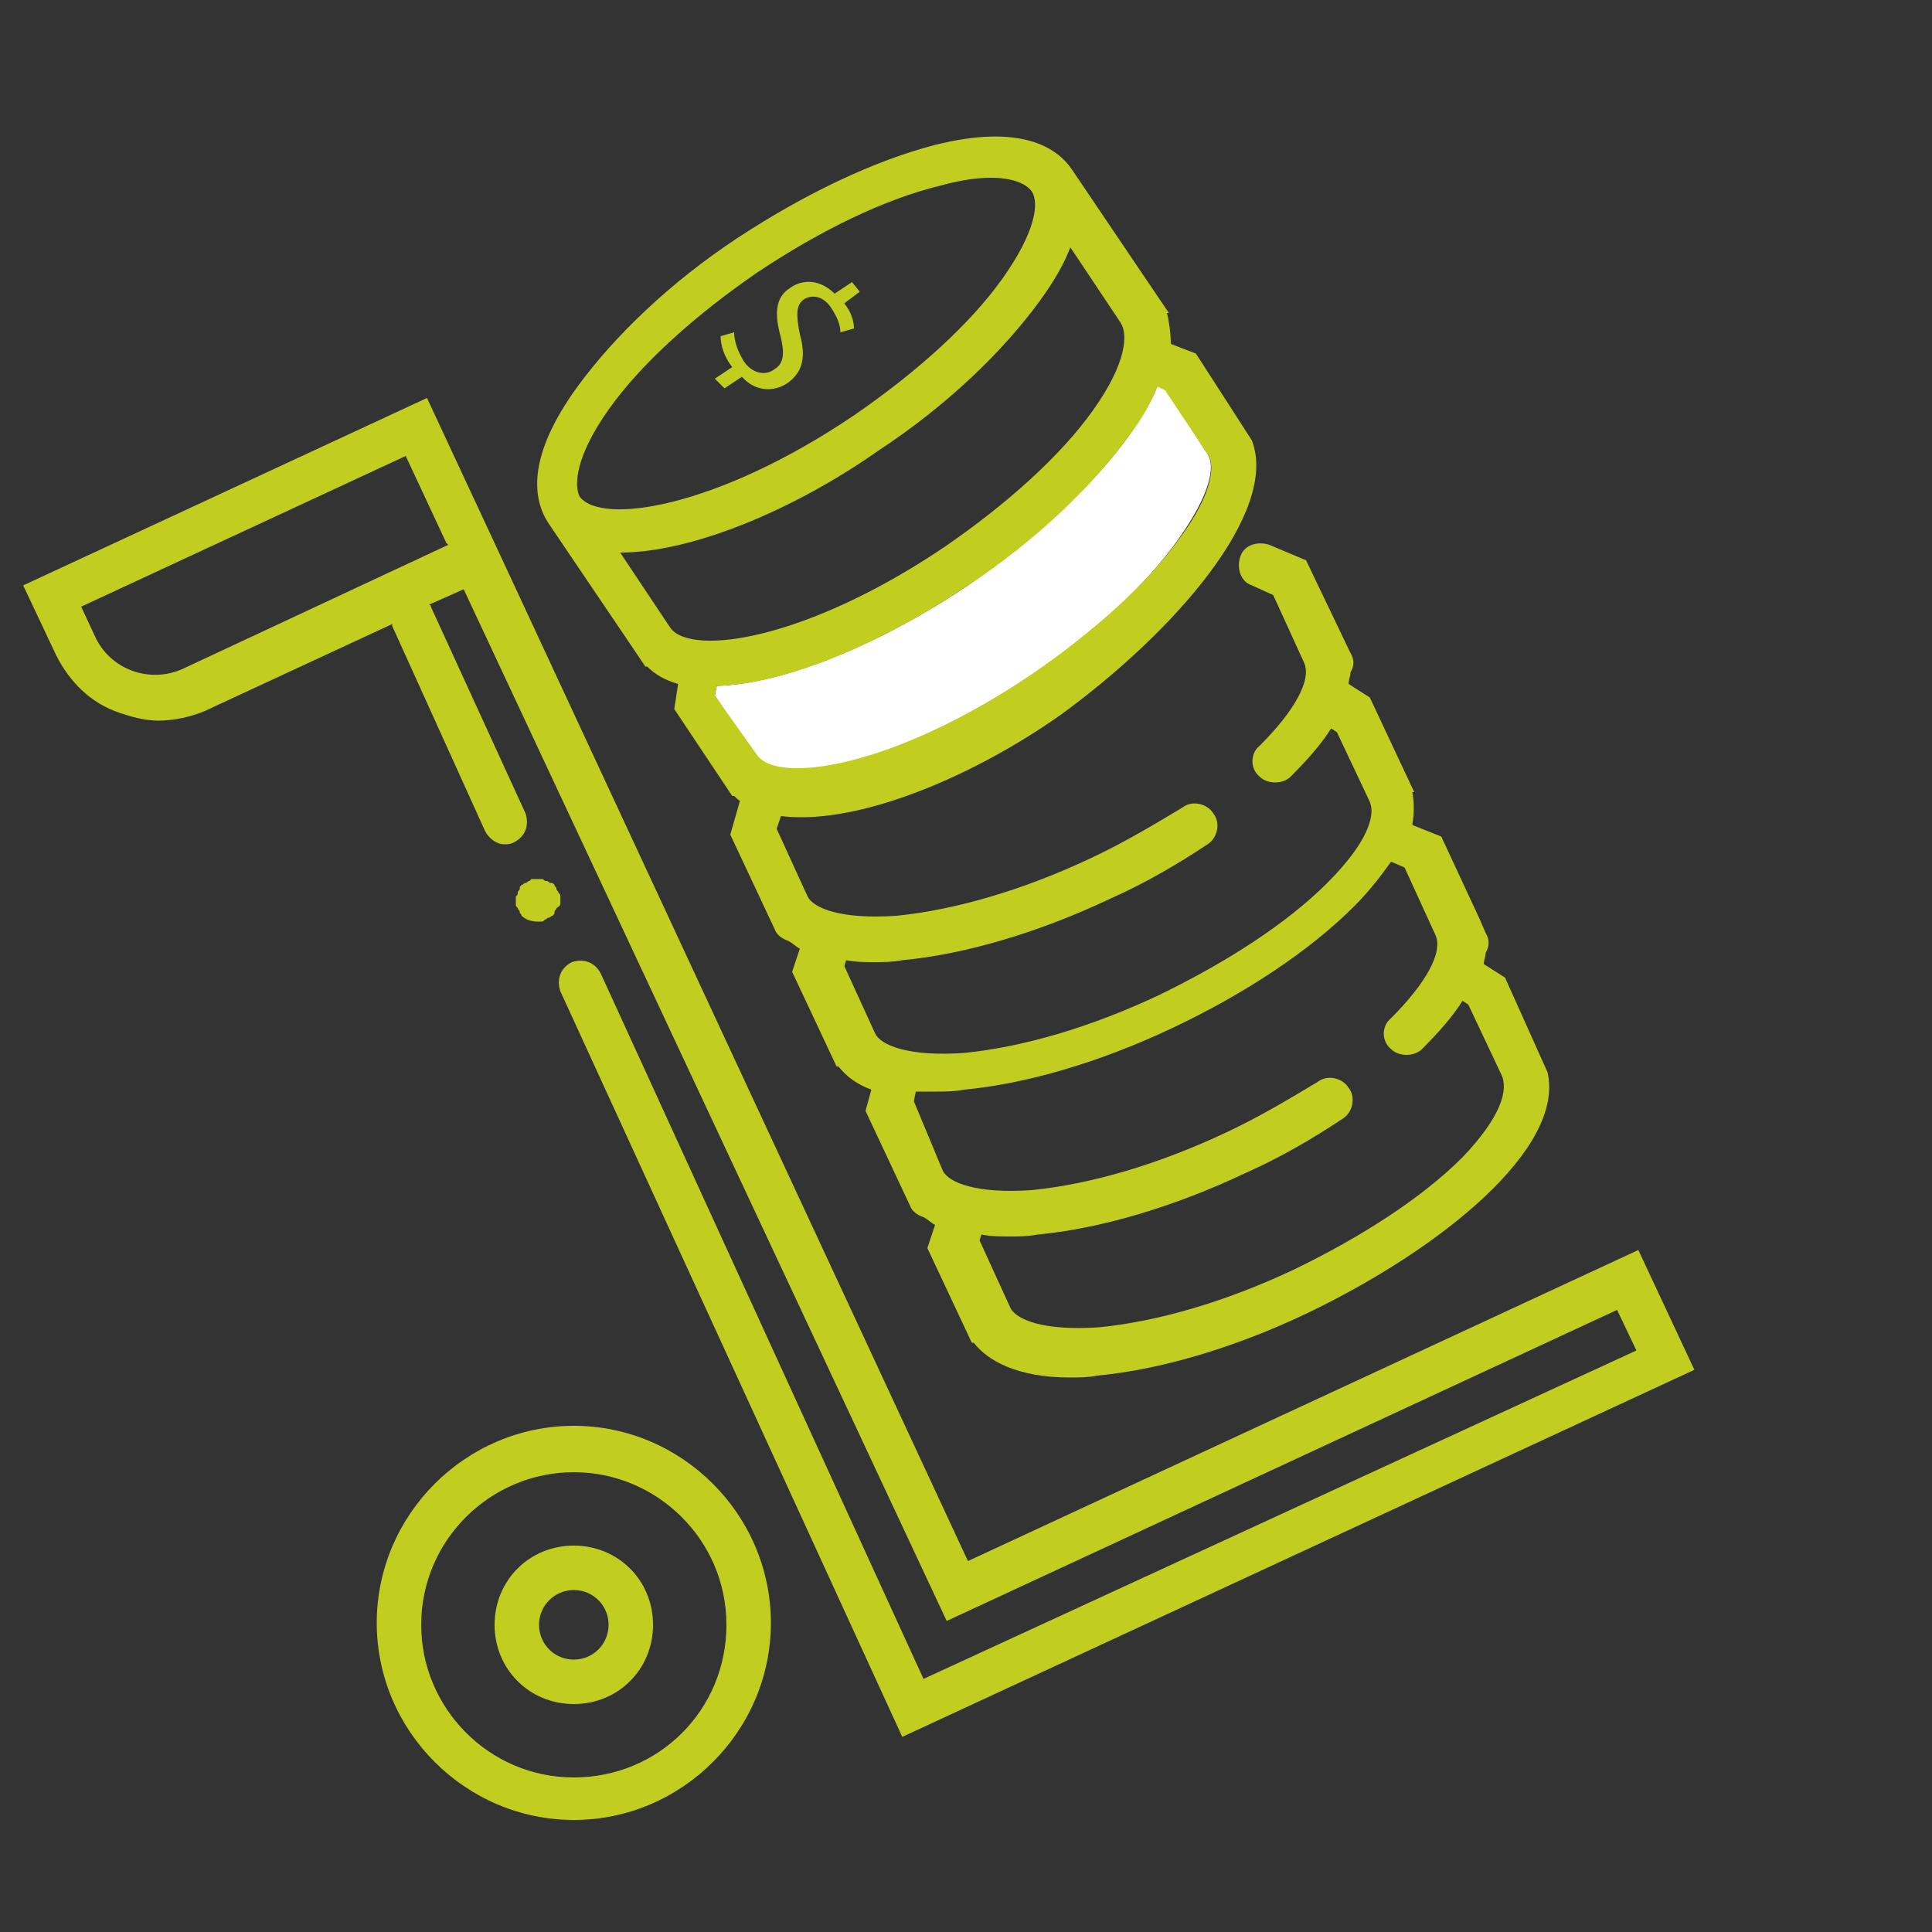 <svg id="delivermoney" xmlns="http://www.w3.org/2000/svg" viewBox="0 0 100 100"><rect x="0" y="0" width="100" height="100" fill="#333333" stroke="none"/><g id="delivermoney-icon"><path id="lower-money" fill="#C1CE20" d="M80.1 55.5l-2.2-4.9-1.1-.7c0-.2.1-.4.1-.6.2-.3.2-.7 0-1l-.3-.7-2-4.3-1.5-.6c.1-.6.1-1.2 0-1.7h.1l-2.3-4.9-1.1-.7c0-.2.1-.4.1-.6.2-.3.2-.7 0-1L67.6 29l-1.9-.8c-.6-.2-1.3 0-1.5.6-.2.6 0 1.3.6 1.5l1.1.5 1.6 3.5c.4.9-.5 2.5-2.3 4.3-.5.4-.5 1.2 0 1.6.2.2.5.3.8.3.3 0 .6-.1.8-.3.9-.9 1.6-1.7 2.1-2.5l.3.2 1.7 3.6c.3.7-.1 2.1-2.2 4.2s-5.2 4.1-8.7 5.8c-3.6 1.7-7.1 2.7-10.1 3-2.9.2-4.3-.4-4.6-1L43.7 50l.1-.3c.5.1 1 .1 1.5.1.4 0 .9 0 1.4-.1 3.2-.3 7-1.4 10.8-3.2 1.8-.8 3.5-1.8 5-2.8.5-.3.7-1.1.3-1.6-.3-.5-1.1-.7-1.6-.3-1.5.9-3 1.8-4.7 2.6-3.6 1.7-7.1 2.7-10.1 3-2.9.2-4.3-.4-4.6-1l-1.6-3.5.4-1.2c.2-.6-.2-1.3-.8-1.4-.6-.2-1.3.2-1.4.8l-.6 2.1 2.3 4.9c.1.3.4.5.7.6.2.1.4.3.6.4l-.4 1.2 2.3 4.9h.1c.4.5.9.9 1.7 1.2l-.3 1.1 2.3 4.9c.1.3.4.5.7.6.2.1.4.3.6.4l-.4 1.2 2.3 4.9h.1c.7.9 2.2 1.8 5 1.8.4 0 .9 0 1.4-.1 3.2-.3 7-1.4 10.8-3.2 7.1-3.4 13.4-8.6 12.5-12.5zm-4.4 4.4C73.6 62 70.5 64 67 65.7c-3.6 1.7-7.1 2.7-10.1 3-2.9.2-4.3-.4-4.6-1l-1.6-3.5.1-.3c.5.1 1 .1 1.5.1.4 0 .9 0 1.4-.1 3.2-.3 7-1.4 10.8-3.2 1.8-.8 3.5-1.8 5-2.8.5-.3.7-1.1.3-1.6-.3-.5-1.1-.7-1.6-.3-1.5.9-3 1.8-4.7 2.6-3.6 1.7-7.1 2.7-10.1 3-2.9.2-4.3-.4-4.6-1L47.3 57l.1-.5h1.1c.4 0 .9 0 1.4-.1 3.2-.3 7-1.4 10.8-3.2 3.8-1.8 7.1-4 9.4-6.3.8-.8 1.4-1.6 1.9-2.3l.7.3 1.6 3.5c.4.9-.5 2.5-2.3 4.3-.5.4-.5 1.2 0 1.6.2.2.5.3.8.3.3 0 .6-.1.8-.3.9-.9 1.6-1.7 2.1-2.5l.3.2 1.7 3.6c.4.8 0 2.2-2 4.3z"/><g id="truck" fill="#C1CE20"><path id="outer-wheel" d="M29.7 94.2c-5.6 0-10.2-4.6-10.2-10.2s4.6-10.2 10.2-10.2S39.9 78.4 39.9 84s-4.6 10.2-10.2 10.2zm0-18c-4.3 0-7.9 3.5-7.9 7.9 0 4.3 3.5 7.9 7.9 7.9s7.9-3.5 7.9-7.9-3.6-7.9-7.9-7.9z"/><path id="inner-wheel" d="M29.7 88.2c-2.3 0-4.1-1.8-4.1-4.1s1.8-4.1 4.1-4.1 4.1 1.8 4.1 4.1-1.8 4.1-4.1 4.1zm0-5.9c-1 0-1.8.8-1.8 1.8s.8 1.8 1.8 1.8 1.8-.8 1.8-1.8-.8-1.8-1.8-1.8z"/><path id="dot" d="M29 46.8v-.2-.2c0-.1 0-.1-.1-.2 0-.1-.1-.1-.1-.2s-.1-.1-.1-.2c-.1-.1-.1-.1-.2-.1s-.1-.1-.2-.1-.1 0-.2-.1h-.5c-.1 0-.1 0-.2.1-.1 0-.1.1-.2.1s-.1.1-.2.1c-.1.1-.1.1-.1.2s-.1.1-.1.2 0 .1-.1.2v.4c0 .1 0 .1.1.2 0 .1.1.1.1.2s.1.1.1.2c.2.2.5.3.8.3h.2c.1 0 .1 0 .2-.1.1 0 .1-.1.2-.1s.1-.1.2-.1c.1-.1.1-.1.1-.2s.1-.1.1-.2c.2-.1.2-.2.2-.2z"/><path id="body" d="M84.8 64.7L50.1 80.8 26.2 29.4l-4.1-8.8-20.9 9.7 1.7 3.6c.7 1.4 1.8 2.5 3.3 3 .6.2 1.3.4 2 .4.8 0 1.7-.2 2.4-.5l9.7-4.5v.1L25.1 43c.2.4.6.7 1 .7.2 0 .3 0 .5-.1.6-.3.8-.9.6-1.5l-4.9-10.7s0-.1-.1-.1l1.8-.8 25 53.4 34.7-16.1 1 2.1-36.9 17-16.7-36.5c-.3-.6-.9-.8-1.5-.6-.6.3-.8.9-.6 1.5l17.7 38.6 41-19-2.9-6.2zM9.5 34.6c-1.7.8-3.8.1-4.6-1.7l-.7-1.5L21 23.6l2.1 4.5.1.1-13.7 6.4z"/></g><g id="top-money"><path id="panel" fill="#FFF" d="M60.3 20.1l-.4-.1c-.3.8-.8 1.6-1.5 2.6-1.9 2.6-4.8 5.3-8.3 7.7-4.3 2.9-9.4 5.1-13 5.2l-.1.5 2.1 3.2c1 1.5 7 .6 14.2-4.2 3.3-2.2 6-4.7 7.7-7.1 1.7-2.4 1.9-3.8 1.5-4.4l-2.2-3.4z"/><path id="upper-money" fill="#C1CE20" d="M64.8 22.8l-2.9-4.5-1.3-.5c0-.6-.1-1.2-.2-1.6h.1l-5-7.4c-.8-1.2-2.7-2.4-7.1-1.3-3.1.8-6.7 2.5-10.2 4.8-3.5 2.3-6.4 5.1-8.3 7.7-2.7 3.7-2.3 5.9-1.5 7.1l4.6 6.8.4.6h.1c.4.4.9.7 1.6.9l-.2 1.3 2.6 3.9.4.6h.1c.8.8 2 1.1 3.5 1.1 3.7 0 9-2.2 13.4-5.3 5.9-4.3 11.3-10.5 9.9-14.2zm-8.2-1.6c-1.7 2.4-4.5 4.9-7.7 7.1-7.1 4.8-13.1 5.7-14.2 4.2l-2.6-3.9c3.7 0 9-2.2 13.4-5.3 3.5-2.3 6.4-5.1 8.3-7.7.8-1.1 1.3-2 1.6-2.8l2.6 3.9c.4.6.3 2.1-1.4 4.5zm-25.1 0c1.7-2.4 4.5-4.9 7.7-7.1 3.3-2.2 6.6-3.8 9.5-4.5 1.1-.3 1.9-.4 2.6-.4 1.1 0 1.8.3 2.1.7.4.6.2 2.1-1.5 4.5s-4.5 4.9-7.7 7.1c-7.1 4.8-13.1 5.7-14.2 4.2-.3-.6-.2-2.1 1.5-4.5zm29.6 6.6c-1.7 2.4-4.5 4.9-7.7 7.1-7.1 4.8-13.1 5.7-14.2 4.2L37 36l.1-.5c3.7-.1 8.7-2.3 13-5.2 3.5-2.3 6.4-5.1 8.3-7.7.7-.9 1.2-1.8 1.5-2.6l.4.2 2.2 3.3c.4.5.3 2-1.4 4.3z"/><path id="dollar-sign" fill="#C1CE20" d="M37 19.6l.9-.6c-.4-.5-.6-1.1-.6-1.6l.7-.2c0 .5.2 1 .5 1.5.4.6 1.1.8 1.6.4.5-.3.5-.9.3-1.7-.3-1.1-.3-2 .5-2.5.7-.5 1.6-.4 2.3.3l.9-.6.4.5-.8.6c.4.5.5 1 .5 1.3l-.7.2c0-.3-.1-.7-.5-1.3-.5-.7-1.1-.6-1.4-.4-.4.3-.4.8-.2 1.8.3 1.1.2 1.9-.6 2.5-.7.5-1.7.5-2.4-.3l-.9.6-.5-.5z"/></g></g></svg>
